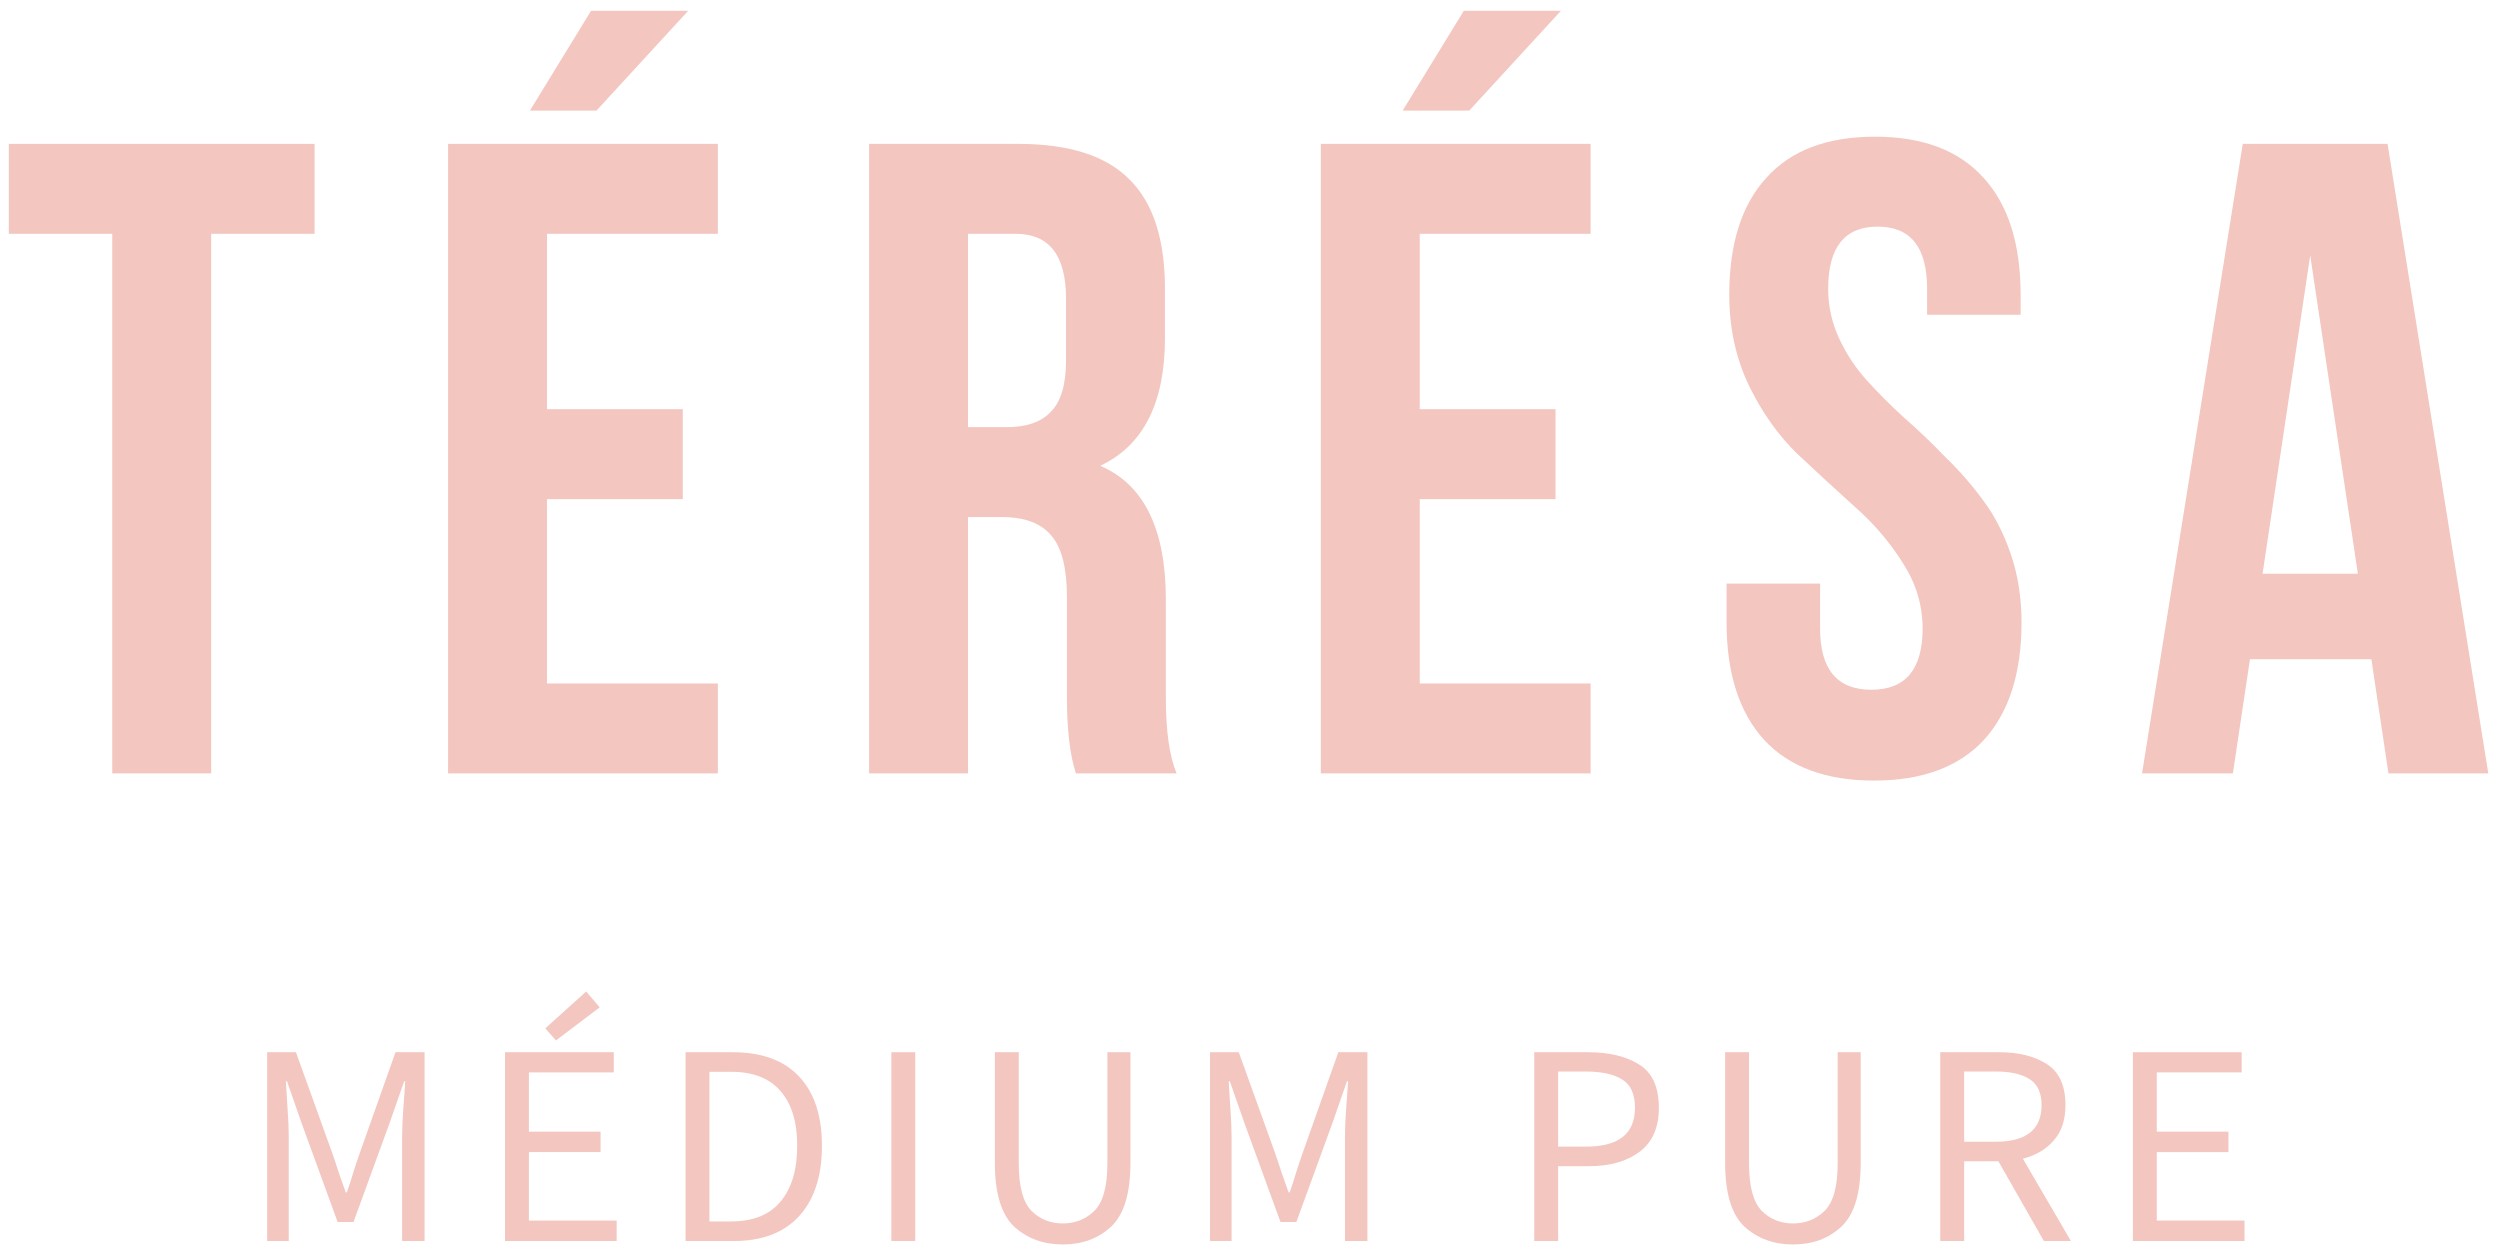 <svg width="139" height="70" viewBox="0 0 139 70" fill="none" xmlns="http://www.w3.org/2000/svg">
<path d="M0.491 13V8H17.491V13H11.741V43H6.241V13H0.491Z" fill="#F3C6C0"/>
<path d="M30.413 13V22.75H37.963V27.75H30.413V38H39.913V43H24.913V8H39.913V13H30.413ZM32.863 0.6H38.263L33.163 6.15H29.463L32.863 0.6Z" fill="#F3C6C0"/>
<path d="M65.421 43H59.821C59.488 42 59.321 40.567 59.321 38.7V33.2C59.321 31.6 59.038 30.467 58.471 29.8C57.904 29.1 56.988 28.75 55.721 28.75H53.821V43H48.321V8H56.621C59.455 8 61.521 8.667 62.821 10C64.121 11.3 64.771 13.317 64.771 16.05V18.8C64.771 22.4 63.571 24.767 61.171 25.9C63.605 26.933 64.821 29.417 64.821 33.35V38.75C64.821 40.65 65.021 42.067 65.421 43ZM56.471 13H53.821V23.75H55.971C57.071 23.75 57.888 23.467 58.421 22.9C58.988 22.333 59.271 21.383 59.271 20.05V16.6C59.271 14.2 58.338 13 56.471 13Z" fill="#F3C6C0"/>
<path d="M78.938 13V22.75H86.488V27.75H78.938V38H88.438V43H73.438V8H88.438V13H78.938ZM81.388 0.6H86.788L81.688 6.15H77.988L81.388 0.6Z" fill="#F3C6C0"/>
<path d="M96.147 16.4C96.147 13.567 96.83 11.4 98.197 9.9C99.563 8.367 101.58 7.6 104.247 7.6C106.913 7.6 108.93 8.367 110.297 9.9C111.663 11.4 112.347 13.567 112.347 16.4V17.5H107.147V16.05C107.147 13.75 106.23 12.6 104.397 12.6C102.563 12.6 101.647 13.75 101.647 16.05C101.647 17.017 101.847 17.933 102.247 18.8C102.647 19.667 103.163 20.45 103.797 21.15C104.43 21.85 105.13 22.55 105.897 23.25C106.663 23.917 107.413 24.633 108.147 25.4C108.913 26.133 109.613 26.933 110.247 27.8C110.88 28.633 111.397 29.633 111.797 30.8C112.197 31.967 112.397 33.233 112.397 34.6C112.397 37.433 111.697 39.617 110.297 41.15C108.897 42.65 106.863 43.4 104.197 43.4C101.53 43.4 99.497 42.65 98.097 41.15C96.697 39.617 95.997 37.433 95.997 34.6V32.45H101.197V34.95C101.197 37.217 102.147 38.35 104.047 38.35C105.947 38.35 106.897 37.217 106.897 34.95C106.897 33.65 106.53 32.433 105.797 31.3C105.063 30.133 104.163 29.083 103.097 28.15C102.063 27.217 101.013 26.25 99.947 25.25C98.88 24.217 97.98 22.95 97.247 21.45C96.513 19.917 96.147 18.233 96.147 16.4Z" fill="#F3C6C0"/>
<path d="M132.748 8L138.348 43H132.798L131.848 36.65H125.098L124.148 43H119.098L124.698 8H132.748ZM128.448 14.2L125.798 31.9H131.098L128.448 14.2Z" fill="#F3C6C0"/>
<path d="M14.854 69V58.504H16.454L18.47 64.104C18.598 64.467 18.721 64.835 18.838 65.208C18.966 65.571 19.094 65.933 19.222 66.296H19.286C19.414 65.933 19.531 65.571 19.638 65.208C19.755 64.835 19.878 64.467 20.006 64.104L21.99 58.504H23.606V69H22.358V63.224C22.358 62.765 22.379 62.248 22.422 61.672C22.465 61.096 22.502 60.579 22.534 60.12H22.47L21.638 62.504L19.654 67.944H18.774L16.79 62.504L15.958 60.12H15.894C15.926 60.579 15.958 61.096 15.99 61.672C16.033 62.248 16.054 62.765 16.054 63.224V69H14.854Z" fill="#F3C6C0"/>
<path d="M28.079 69V58.504H34.127V59.624H29.407V62.92H33.391V64.056H29.407V67.864H34.287V69H28.079ZM30.911 57.848L30.319 57.176L32.591 55.128L33.343 56.008L30.911 57.848Z" fill="#F3C6C0"/>
<path d="M38.117 69V58.504H40.74C42.362 58.504 43.594 58.957 44.437 59.864C45.279 60.76 45.7 62.04 45.7 63.704C45.7 65.379 45.279 66.68 44.437 67.608C43.594 68.536 42.383 69 40.804 69H38.117ZM39.444 67.912H40.645C41.871 67.912 42.788 67.544 43.397 66.808C44.015 66.072 44.325 65.037 44.325 63.704C44.325 62.381 44.015 61.368 43.397 60.664C42.788 59.949 41.871 59.592 40.645 59.592H39.444V67.912Z" fill="#F3C6C0"/>
<path d="M49.56 69V58.504H50.888V69H49.56Z" fill="#F3C6C0"/>
<path d="M59.091 69.192C58.014 69.192 57.113 68.861 56.387 68.2C55.673 67.528 55.315 66.349 55.315 64.664V58.504H56.643V64.696C56.643 65.965 56.878 66.84 57.347 67.32C57.817 67.789 58.398 68.024 59.091 68.024C59.785 68.024 60.371 67.789 60.851 67.32C61.331 66.84 61.571 65.965 61.571 64.696V58.504H62.851V64.664C62.851 66.349 62.494 67.528 61.779 68.2C61.065 68.861 60.169 69.192 59.091 69.192Z" fill="#F3C6C0"/>
<path d="M67.276 69V58.504H68.876L70.892 64.104C71.02 64.467 71.142 64.835 71.26 65.208C71.388 65.571 71.516 65.933 71.644 66.296H71.708C71.836 65.933 71.953 65.571 72.06 65.208C72.177 64.835 72.3 64.467 72.428 64.104L74.412 58.504H76.028V69H74.78V63.224C74.78 62.765 74.801 62.248 74.844 61.672C74.886 61.096 74.924 60.579 74.956 60.12H74.892L74.06 62.504L72.076 67.944H71.196L69.212 62.504L68.38 60.12H68.316C68.348 60.579 68.38 61.096 68.412 61.672C68.454 62.248 68.476 62.765 68.476 63.224V69H67.276Z" fill="#F3C6C0"/>
<path d="M85.304 69V58.504H88.296C89.469 58.504 90.419 58.733 91.144 59.192C91.869 59.64 92.232 60.44 92.232 61.592C92.232 62.691 91.875 63.507 91.16 64.04C90.445 64.573 89.512 64.84 88.36 64.84H86.632V69H85.304ZM86.632 63.752H88.2C90.003 63.752 90.904 63.032 90.904 61.592C90.904 60.835 90.669 60.312 90.2 60.024C89.741 59.725 89.053 59.576 88.136 59.576H86.632V63.752Z" fill="#F3C6C0"/>
<path d="M99.695 69.192C98.617 69.192 97.716 68.861 96.99 68.2C96.276 67.528 95.918 66.349 95.918 64.664V58.504H97.246V64.696C97.246 65.965 97.481 66.84 97.951 67.32C98.42 67.789 99.001 68.024 99.695 68.024C100.388 68.024 100.974 67.789 101.454 67.32C101.934 66.84 102.174 65.965 102.174 64.696V58.504H103.454V64.664C103.454 66.349 103.097 67.528 102.382 68.2C101.668 68.861 100.772 69.192 99.695 69.192Z" fill="#F3C6C0"/>
<path d="M109.207 63.48H110.967C112.663 63.48 113.511 62.803 113.511 61.448C113.511 60.765 113.292 60.285 112.855 60.008C112.418 59.72 111.788 59.576 110.967 59.576H109.207V63.48ZM109.207 69H107.879V58.504H111.159C112.236 58.504 113.116 58.723 113.799 59.16C114.492 59.597 114.839 60.36 114.839 61.448C114.839 62.269 114.62 62.925 114.183 63.416C113.756 63.907 113.186 64.243 112.471 64.424L115.143 69H113.639L111.111 64.568H109.207V69Z" fill="#F3C6C0"/>
<path d="M118.588 69V58.504H124.636V59.624H119.916V62.92H123.9V64.056H119.916V67.864H124.796V69H118.588Z" fill="#F3C6C0"/>
</svg>
